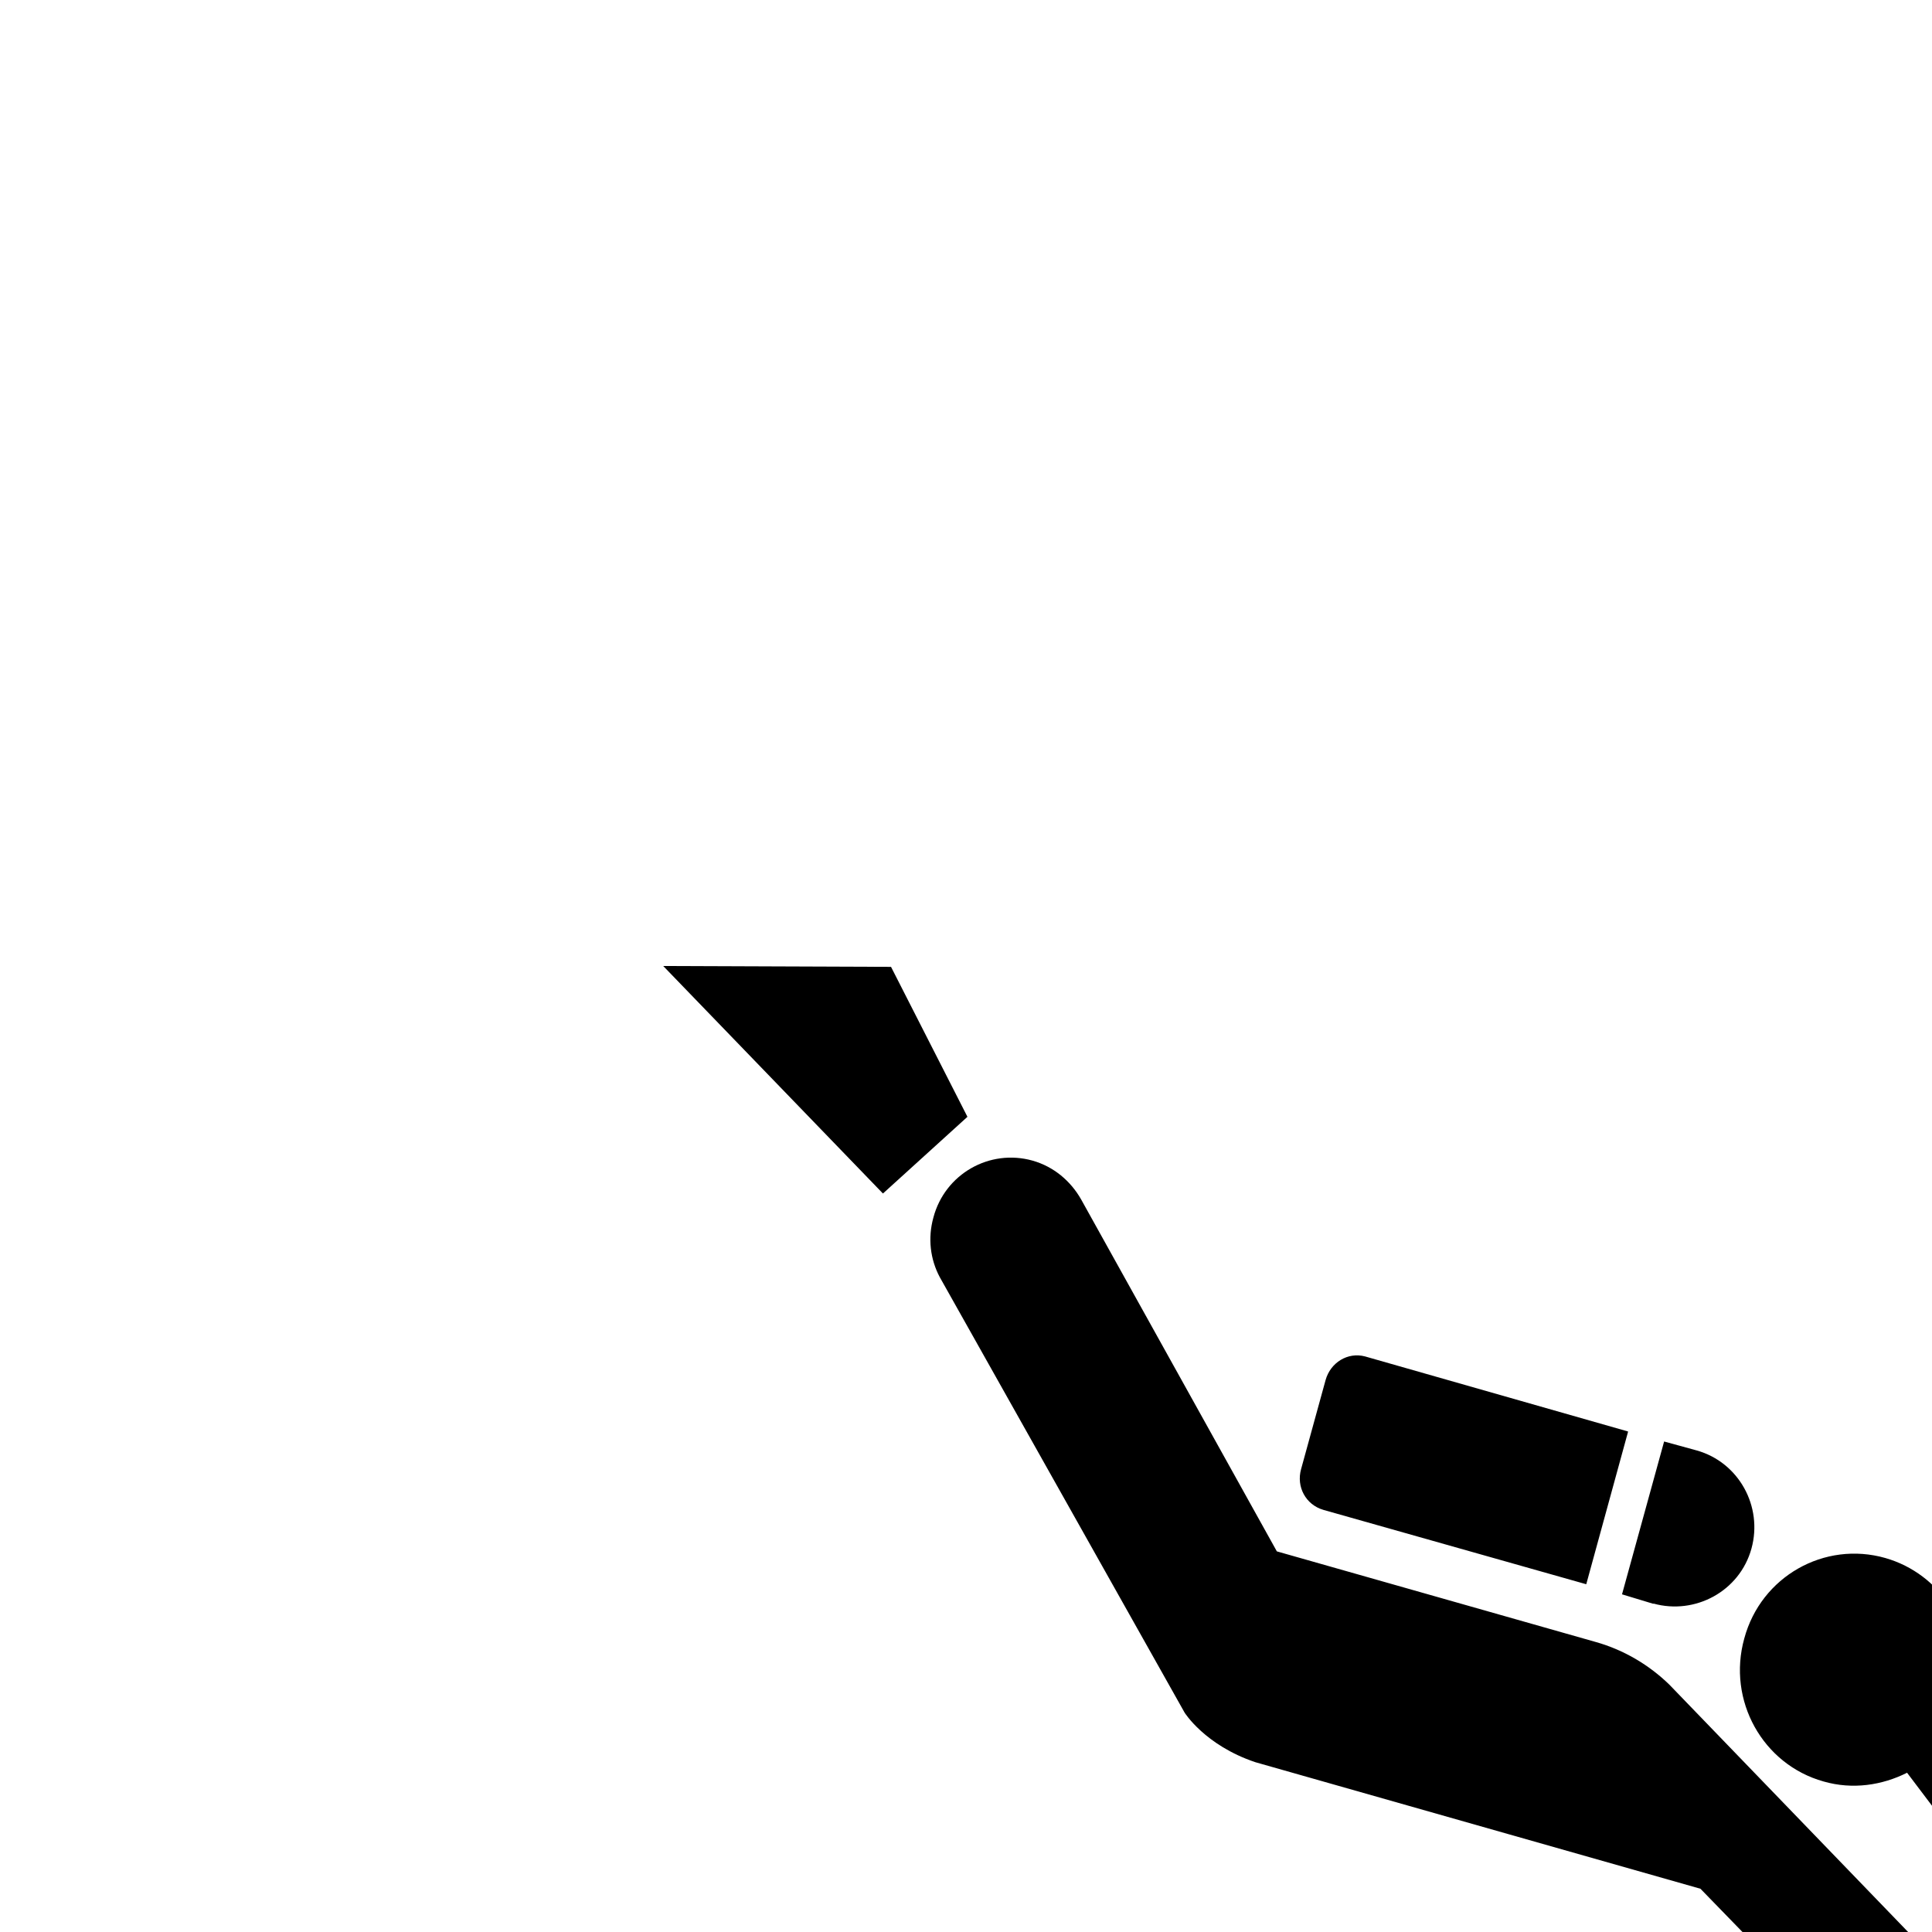 <?xml version="1.0" encoding="UTF-8"?>
<svg height="15" width="15" version="1.2" baseProfile="tiny" xmlns="http://www.w3.org/2000/svg" viewBox="-22 -23 67 56" overflow="inherit">
  <path d="M1 5l7.62 7.89l2.93 -2.66l-2.65 -5.2zm34.34 22.11c1.44 0.4 2.99 -0.42 3.4 -1.91c0.4 -1.46 -0.44 -2.99 -1.9 -3.4l-1.13 -0.31l-1.46 5.3l1.09 0.33zm-0.89 -5.97l-9.11 -2.6c-0.6 -0.16 -1.2 0.21 -1.37 0.82l-0.85 3.09c-0.17 0.61 0.16 1.23 0.77 1.41l9.12 2.58l1.45 -5.29zm1.44 8.78c-0.69 -0.67 -1.56 -1.2 -2.56 -1.48l-11.05 -3.14l-6.79 -12.21c-0.36 -0.63 -0.94 -1.13 -1.68 -1.34c-1.49 -0.42 -3.04 0.46 -3.44 1.97c-0.2 0.72 -0.11 1.45 0.22 2.07l8.49 15.1s0.7 1.13 2.45 1.72l15.44 4.39l7.16 7.37c0.24 0.26 0.55 0.45 0.92 0.56c1.08 0.3 2.21 -0.35 2.52 -1.44c0.21 -0.76 -0.04 -1.57 -0.58 -2.07l-11.1 -11.5zm8.24 3.05l1.61 2.13l3.26 -3.61l-2.76 -1.56c0.26 -1.96 -0.94 -3.85 -2.86 -4.4c-2.11 -0.6 -4.31 0.64 -4.89 2.79c-0.6 2.15 0.64 4.37 2.75 4.96c1.01 0.29 2.03 0.13 2.89 -0.3z"/>
</svg>